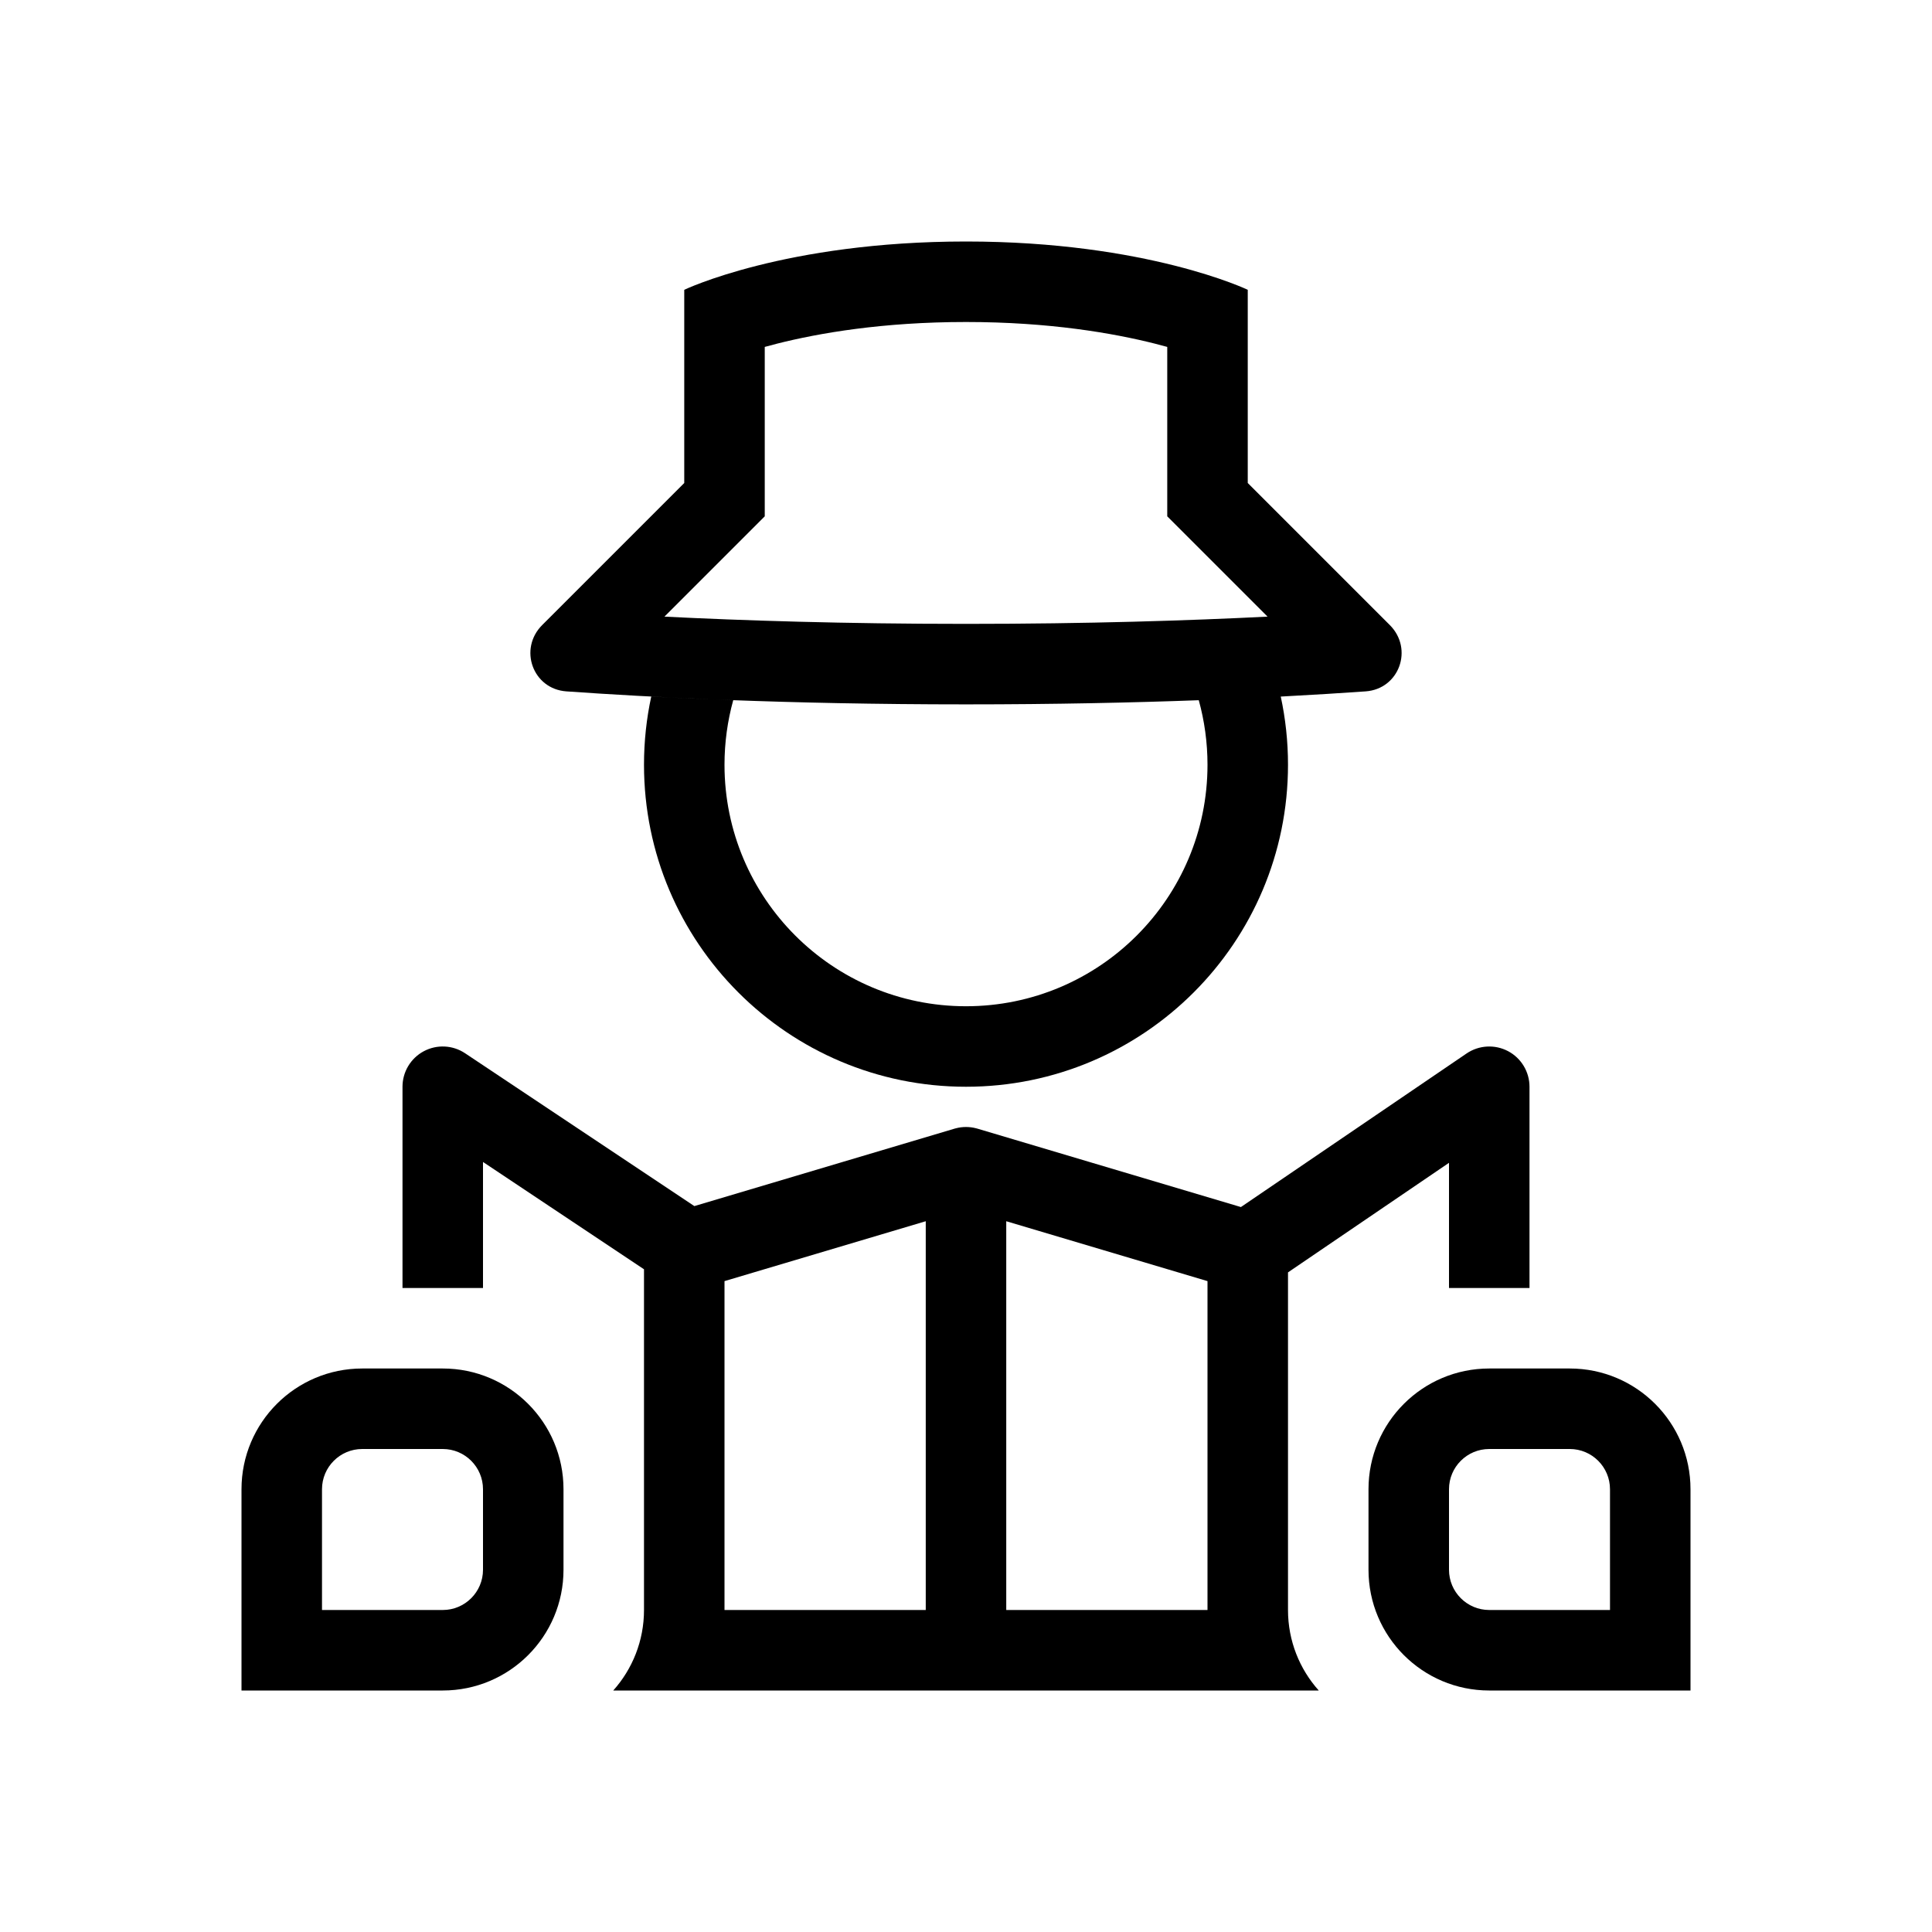<svg width="48" height="48" viewBox="0 0 48 48" fill="none" xmlns="http://www.w3.org/2000/svg">
<path fill-rule="evenodd" clip-rule="evenodd" d="M24 6C19.5 6 17 7.2 17 7.2V12L13.471 15.529C12.878 16.122 13.235 17.117 14.071 17.177C16.088 17.32 19.505 17.5 24 17.5C26.206 17.5 28.152 17.457 29.8 17.396L29.783 17.396C29.924 17.907 30 18.445 30 19C30 22.314 27.314 25 24 25C20.686 25 18 22.314 18 19C18 18.445 18.076 17.907 18.217 17.396C17.477 17.369 16.797 17.338 16.18 17.306C16.062 17.852 16 18.419 16 19C16 23.418 19.582 27 24 27C28.418 27 32 23.418 32 19C32 18.419 31.938 17.852 31.82 17.306C32.636 17.263 33.342 17.218 33.929 17.177C34.765 17.117 35.122 16.122 34.529 15.529L31 12V7.2C31 7.2 28.5 6 24 6ZM19 12.828L16.508 15.32C18.438 15.417 20.97 15.5 24 15.5C27.03 15.5 29.562 15.417 31.492 15.32L29 12.828V8.619C28.905 8.593 28.804 8.566 28.698 8.539C27.656 8.276 26.071 8 24 8C21.929 8 20.344 8.276 19.302 8.539C19.196 8.566 19.095 8.593 19 8.619V12.828ZM30.148 9.01L30.147 9.009L30.148 9.01ZM30.147 9.009L30.146 9.008L30.147 9.009Z" fill="currentColor"/>
<path fill-rule="evenodd" clip-rule="evenodd" d="M24.288 28.042L30.83 29.989L36.437 26.173C36.744 25.965 37.14 25.943 37.468 26.116C37.795 26.289 38 26.63 38 27V32H36V28.89L32 31.612V40C32 40.768 32.289 41.469 32.764 42H15.236C15.711 41.469 16 40.768 16 40V31.535L12 28.869V32H10V27C10 26.631 10.203 26.292 10.528 26.118C10.853 25.944 11.248 25.963 11.555 26.168L17.251 29.965L23.712 28.042C23.725 28.038 23.739 28.035 23.753 28.031C23.834 28.01 23.917 28 24 28C24.083 28 24.166 28.01 24.247 28.031C24.25 28.032 24.253 28.032 24.255 28.033C24.266 28.036 24.277 28.039 24.288 28.042ZM25 30.341L30 31.829V40H25V30.341ZM18 31.829L23 30.341V40H18V31.829Z" fill="currentColor"/>
<path fill-rule="evenodd" clip-rule="evenodd" d="M9 36C8.448 36 8 36.448 8 37V40H11C11.552 40 12 39.552 12 39V37C12 36.448 11.552 36 11 36H9ZM6 37C6 35.343 7.343 34 9 34H11C12.657 34 14 35.343 14 37V39C14 40.657 12.657 42 11 42H6V37Z" fill="currentColor"/>
<path fill-rule="evenodd" clip-rule="evenodd" d="M39 36C39.552 36 40 36.448 40 37V40H37C36.448 40 36 39.552 36 39V37C36 36.448 36.448 36 37 36H39ZM42 37C42 35.343 40.657 34 39 34H37C35.343 34 34 35.343 34 37V39C34 40.657 35.343 42 37 42H42V37Z" fill="currentColor"/>
</svg>
